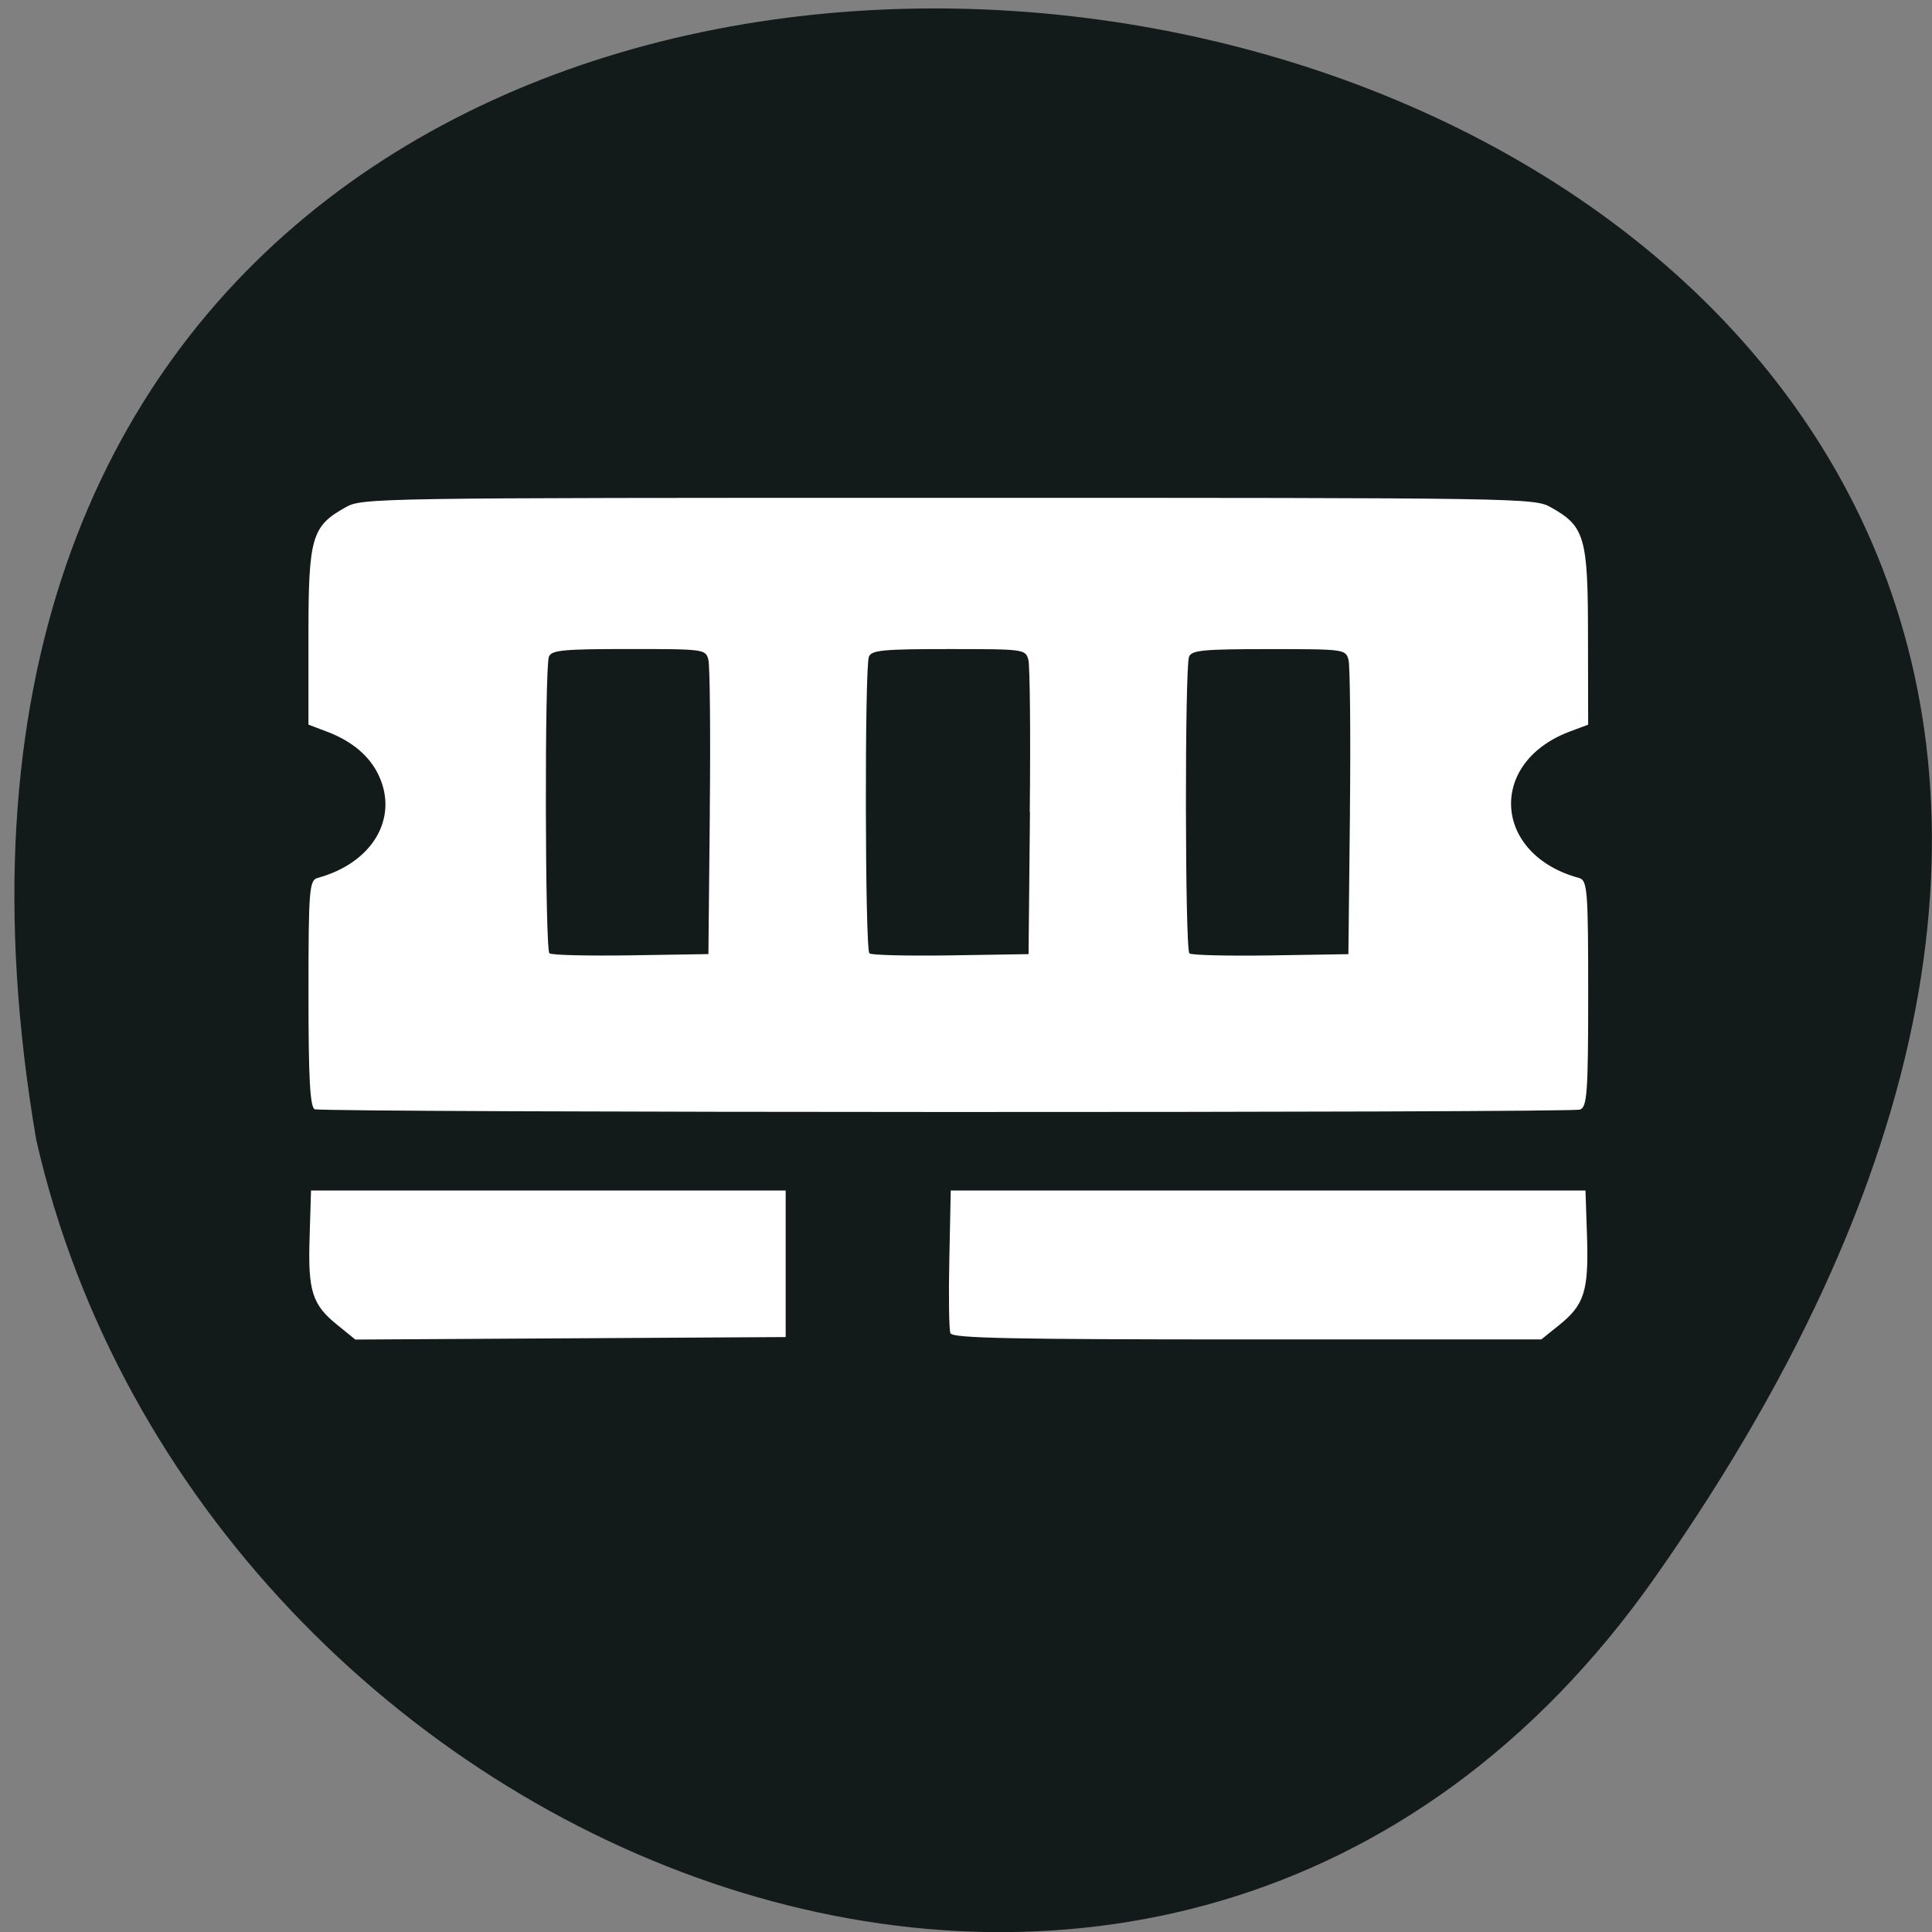 <svg xmlns="http://www.w3.org/2000/svg" viewBox="0 0 48 48"><rect x="0" y="0" width="48" height="48" fill="#808080" stroke="none"/><path d="m 41.11 39.2 c 29.949 -42.563 -47.938 -56.11 -40.21 -10.883 c 4.094 17.988 28.21 27.934 40.21 10.883" fill="#121a1a"/><path d="m 8.391 32.926 c -0.637 -0.508 -0.742 -0.848 -0.699 -2.18 l 0.035 -1.168 h 11.793 v 3.641 l -5.344 0.031 l -5.348 0.031 m 14.785 -0.156 c -0.035 -0.082 -0.047 -0.918 -0.027 -1.852 l 0.035 -1.695 h 15.77 l 0.039 1.168 c 0.039 1.332 -0.066 1.672 -0.699 2.18 l -0.438 0.352 h -7.309 c -5.863 0 -7.316 -0.031 -7.367 -0.152 m -15.793 -5.563 c -0.121 -0.047 -0.16 -0.734 -0.16 -2.875 c 0 -2.578 0.02 -2.816 0.223 -2.875 c 1.359 -0.367 2.023 -1.477 1.523 -2.547 c -0.223 -0.477 -0.652 -0.844 -1.27 -1.082 l -0.477 -0.18 v -2.203 c 0 -2.457 0.078 -2.727 0.926 -3.199 c 0.41 -0.23 0.676 -0.234 14.969 -0.234 c 14.293 0 14.559 0.004 14.969 0.234 c 0.848 0.473 0.926 0.742 0.926 3.199 l 0.004 2.203 l -0.48 0.18 c -2.031 0.781 -1.871 3.055 0.254 3.629 c 0.207 0.059 0.227 0.297 0.227 2.871 c 0 2.457 -0.027 2.82 -0.203 2.883 c -0.242 0.086 -31.2 0.078 -31.43 -0.008 m 9.809 -7.379 c 0.02 -1.938 0.004 -3.645 -0.035 -3.789 c -0.066 -0.262 -0.105 -0.266 -1.977 -0.266 c -1.621 0 -1.918 0.027 -1.984 0.188 c -0.109 0.258 -0.098 7.273 0.012 7.371 c 0.047 0.047 0.957 0.066 2.02 0.051 l 1.93 -0.031 l 0.035 -3.527 m 7.949 0.004 c 0.02 -1.938 0.004 -3.645 -0.035 -3.789 c -0.07 -0.262 -0.105 -0.266 -1.977 -0.266 c -1.621 0 -1.918 0.027 -1.984 0.188 c -0.109 0.258 -0.098 7.273 0.012 7.371 c 0.047 0.047 0.957 0.066 2.02 0.051 l 1.934 -0.031 l 0.035 -3.527 m 7.949 0.004 c 0.02 -1.938 0.004 -3.645 -0.035 -3.789 c -0.07 -0.262 -0.105 -0.266 -1.977 -0.266 c -1.621 0 -1.922 0.027 -1.984 0.188 c -0.109 0.258 -0.102 7.273 0.008 7.371 c 0.051 0.047 0.957 0.066 2.02 0.051 l 1.93 -0.031 l 0.039 -3.527" fill="#fff"/></svg>